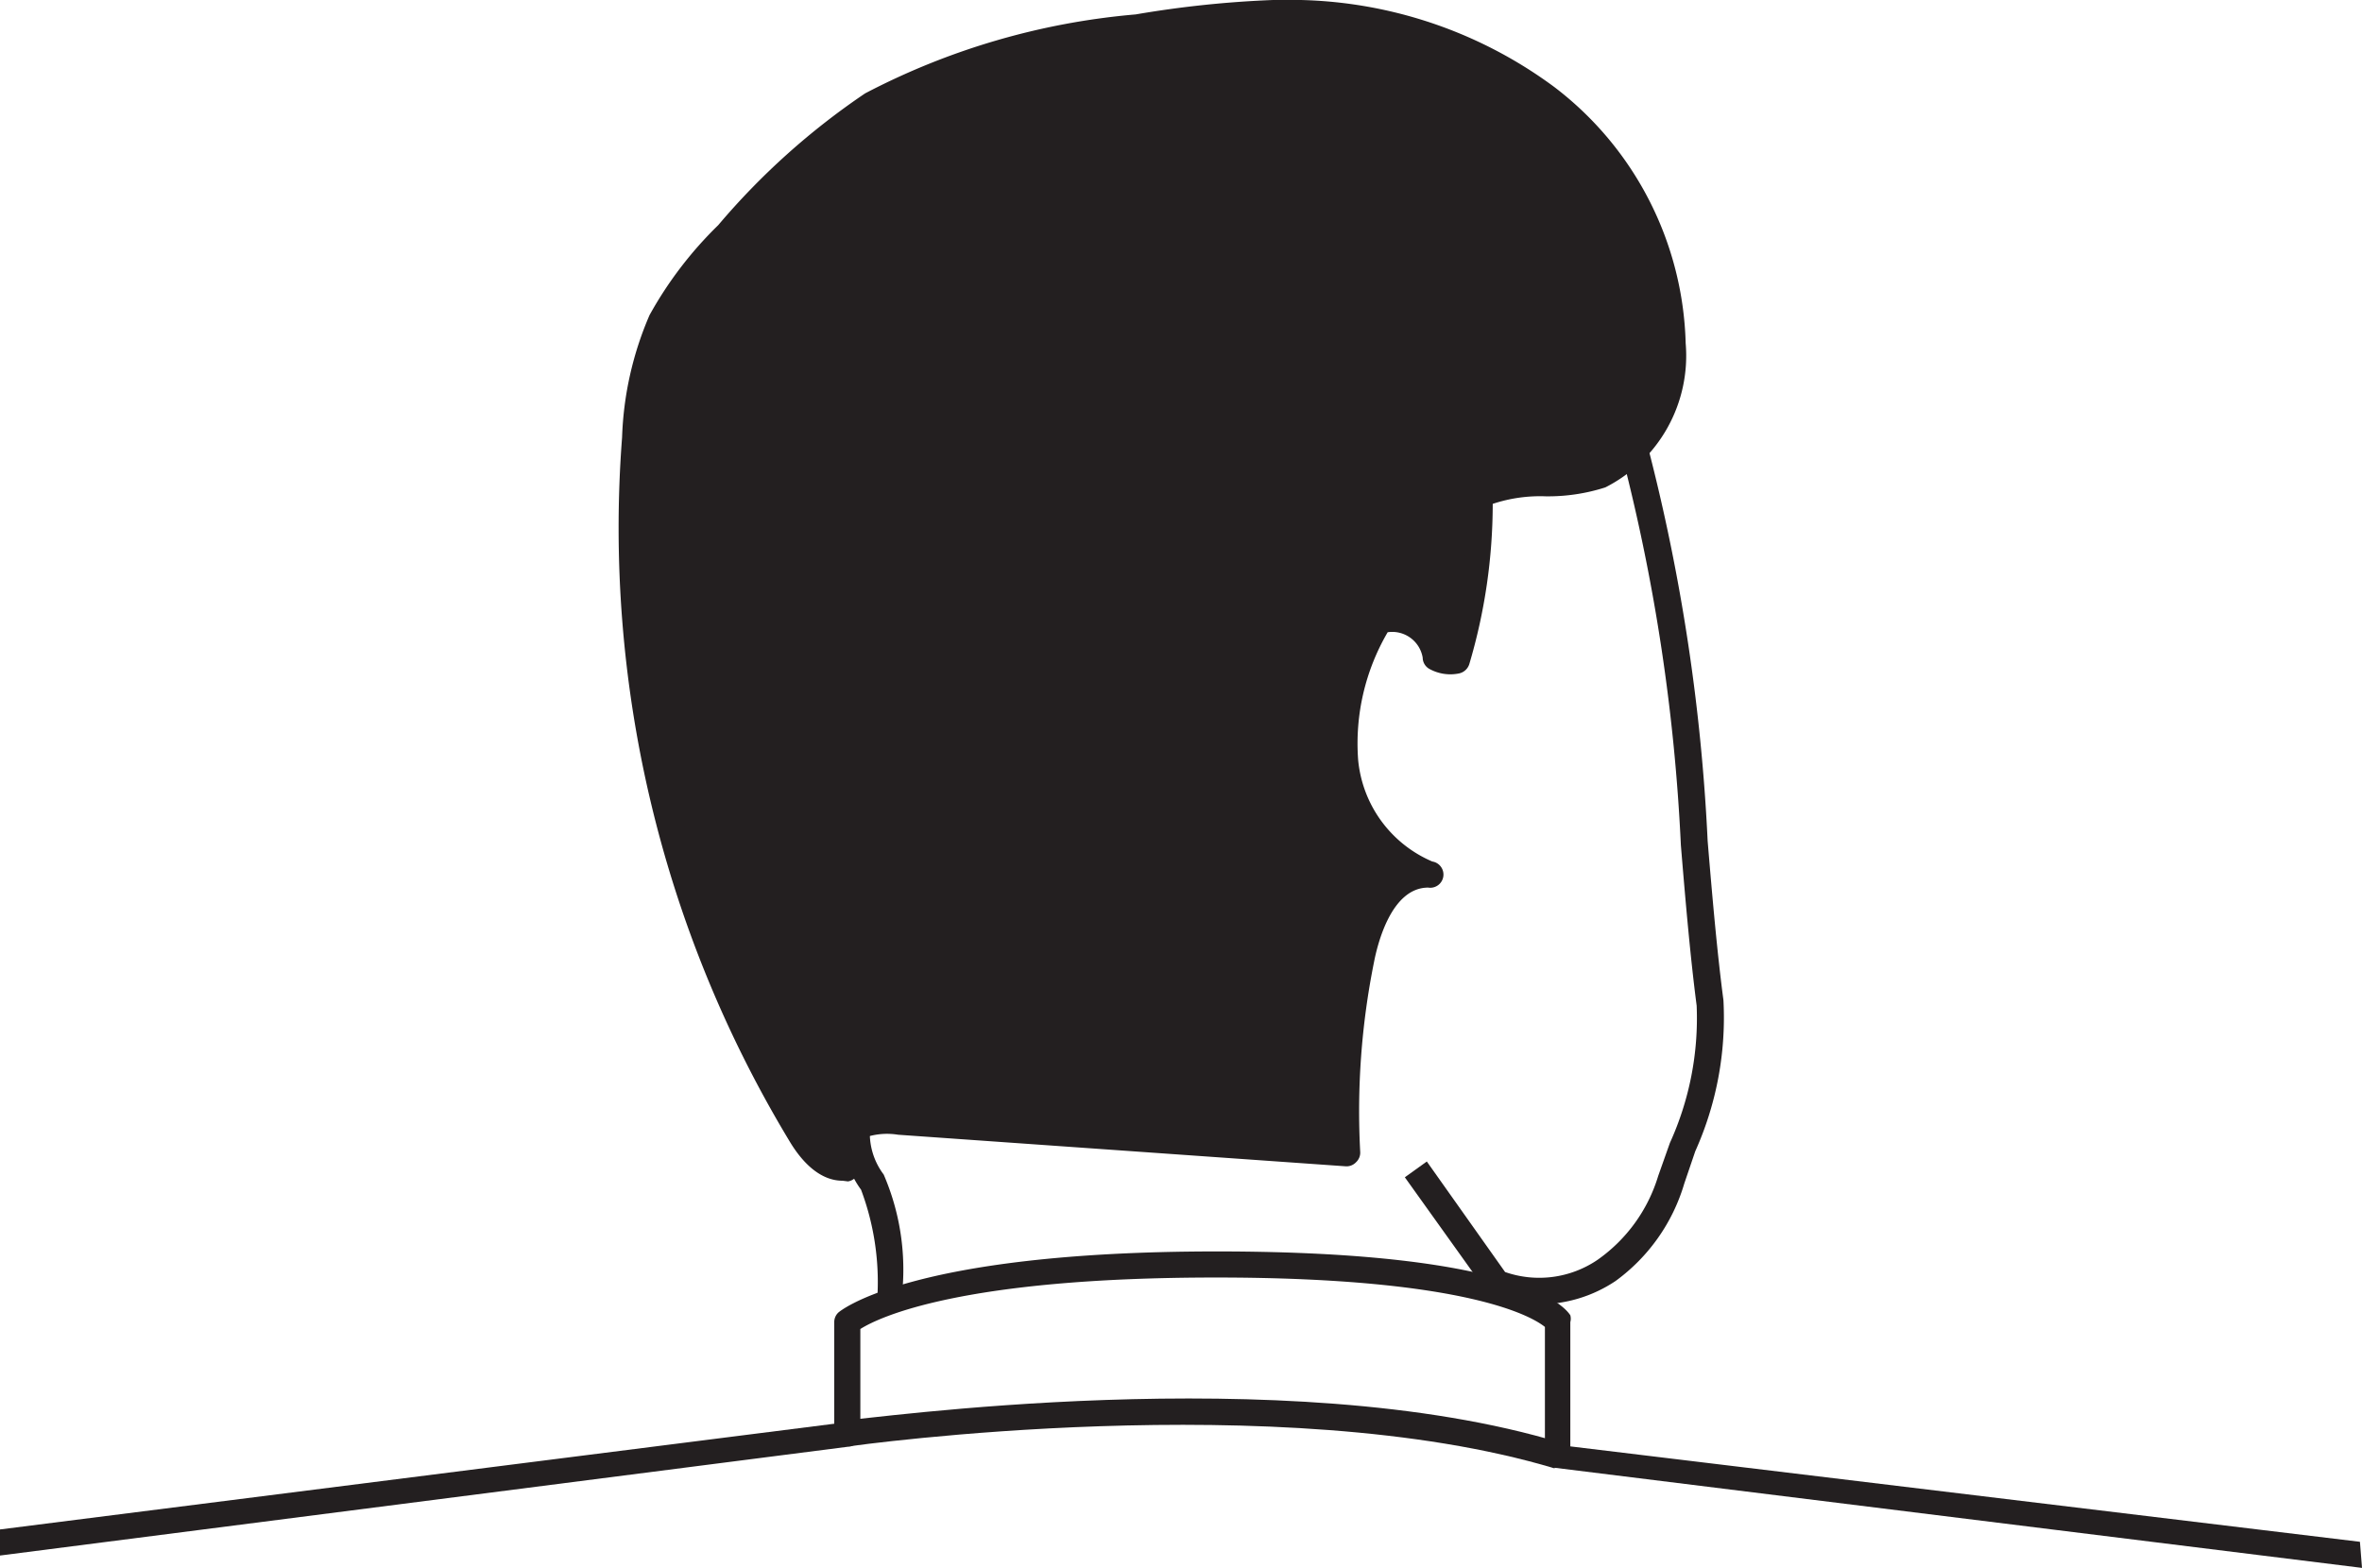 <svg xmlns="http://www.w3.org/2000/svg" viewBox="0 0 34.4 22.84"><defs><style>.cls-1{fill:#231f20;}</style></defs><title>Asset 8</title><g id="Layer_2" data-name="Layer 2"><g id="Layer_1-2" data-name="Layer 1"><path class="cls-1" d="M34.4,22.84,22.63,21.38a.19.19,0,0,1-.13-.18V19.33c-.16-.13-1.08-.72-4.79-.72s-4.91.58-5.18.75v1.52a.19.19,0,0,1-.14.19L0,22.66l0-.38,12.15-1.54V19.26a.19.19,0,0,1,.06-.14s1-.89,5.51-.89,5.09.84,5.15.93a.19.19,0,0,1,0,.1v1.81l11.5,1.39Z"/><path class="cls-1" d="M22.64,21.39c-4-1.2-10.21-.33-10.28-.32l-.06-.38c.26,0,6.4-.9,10.44.33Z"/><path class="cls-1" d="M22.41,19a1.69,1.69,0,0,1-.69-.14.19.19,0,0,1-.08-.06l-1.18-1.65.32-.23,1.14,1.61a1.51,1.51,0,0,0,1.35-.18,2.31,2.31,0,0,0,.88-1.22l.17-.48a4.39,4.39,0,0,0,.39-2c-.09-.69-.16-1.49-.23-2.34a27.89,27.89,0,0,0-.85-5.65L24,6.51a28.18,28.18,0,0,1,.87,5.74c.07.84.14,1.64.23,2.32a4.75,4.75,0,0,1-.41,2.2l-.16.47a2.7,2.7,0,0,1-1,1.42A2,2,0,0,1,22.41,19Z"/><path class="cls-1" d="M16.57.4a15,15,0,0,1,2-.21,6.29,6.29,0,0,1,3.93,1.23A4.63,4.63,0,0,1,24.35,5a2,2,0,0,1-1,1.88c-.56.21-1.25,0-1.77.3a8,8,0,0,1-.33,2.39.43.43,0,0,1-.3-.05A.63.63,0,0,0,20.07,9a3.4,3.4,0,0,0-.49,2,2,2,0,0,0,1.21,1.64c-.57,0-.87.68-1,1.24a11.18,11.18,0,0,0-.21,2.81l-6.52-.46a1.07,1.07,0,0,0-.68.1c-.19.13-.26.46-.06.59-.3.05-.53-.23-.69-.49A17.09,17.09,0,0,1,9.25,6.39a4.72,4.72,0,0,1,.38-1.71,5.44,5.44,0,0,1,1-1.27A10.24,10.24,0,0,1,12.7,1.53,10.25,10.25,0,0,1,16.57.4Z"/><path class="cls-1" d="M12.27,17.2c-.28,0-.55-.2-.78-.59A17.28,17.28,0,0,1,9.06,6.37a4.88,4.88,0,0,1,.4-1.78,5.65,5.65,0,0,1,1-1.31A10.48,10.48,0,0,1,12.6,1.36,10.41,10.41,0,0,1,16.54.21a15.31,15.31,0,0,1,2-.21h.1a6.46,6.46,0,0,1,4,1.27A4.85,4.85,0,0,1,24.55,5,2.15,2.15,0,0,1,23.38,7.1a2.73,2.73,0,0,1-.87.13,2.19,2.19,0,0,0-.77.11,8.22,8.22,0,0,1-.34,2.33.2.2,0,0,1-.15.14.63.63,0,0,1-.44-.07.19.19,0,0,1-.09-.16.45.45,0,0,0-.51-.37,3.21,3.21,0,0,0-.43,1.86,1.79,1.79,0,0,0,1.08,1.48.19.19,0,0,1-.06.38c-.54,0-.74.83-.79,1.09a11,11,0,0,0-.2,2.76.19.19,0,0,1-.06.15.19.19,0,0,1-.15.06l-6.52-.46a1,1,0,0,0-.56.07.24.24,0,0,0-.1.19.08.08,0,0,0,0,.07.19.19,0,0,1-.07.35ZM18.68.39h-.09a15,15,0,0,0-2,.2,10.12,10.12,0,0,0-3.8,1.1,10.19,10.19,0,0,0-2.07,1.86,5.27,5.27,0,0,0-.93,1.22A4.54,4.54,0,0,0,9.44,6.4a16.9,16.9,0,0,0,2.38,10,1.41,1.41,0,0,0,.22.28.63.63,0,0,1,.26-.44,1,1,0,0,1,.56-.14h.24l6.3.45a11.38,11.38,0,0,1,.22-2.63,1.91,1.91,0,0,1,.68-1.24,2.29,2.29,0,0,1-.91-1.57,3.57,3.57,0,0,1,.51-2.17A.19.19,0,0,1,20,8.86a.71.71,0,0,1,.29-.06.85.85,0,0,1,.8.58,7.81,7.81,0,0,0,.28-2.16.2.2,0,0,1,.1-.17,2.17,2.17,0,0,1,1-.21,2.38,2.38,0,0,0,.75-.1A1.78,1.78,0,0,0,24.16,5,4.45,4.45,0,0,0,22.4,1.58,6.07,6.07,0,0,0,18.68.39Z"/><path class="cls-1" d="M13.11,19.06l-.33-.2a3.83,3.83,0,0,0-.24-1.53,1.32,1.32,0,0,1-.24-1l.37.11a1,1,0,0,0,.2.67A3.49,3.49,0,0,1,13.11,19.06Z"/></g></g></svg>